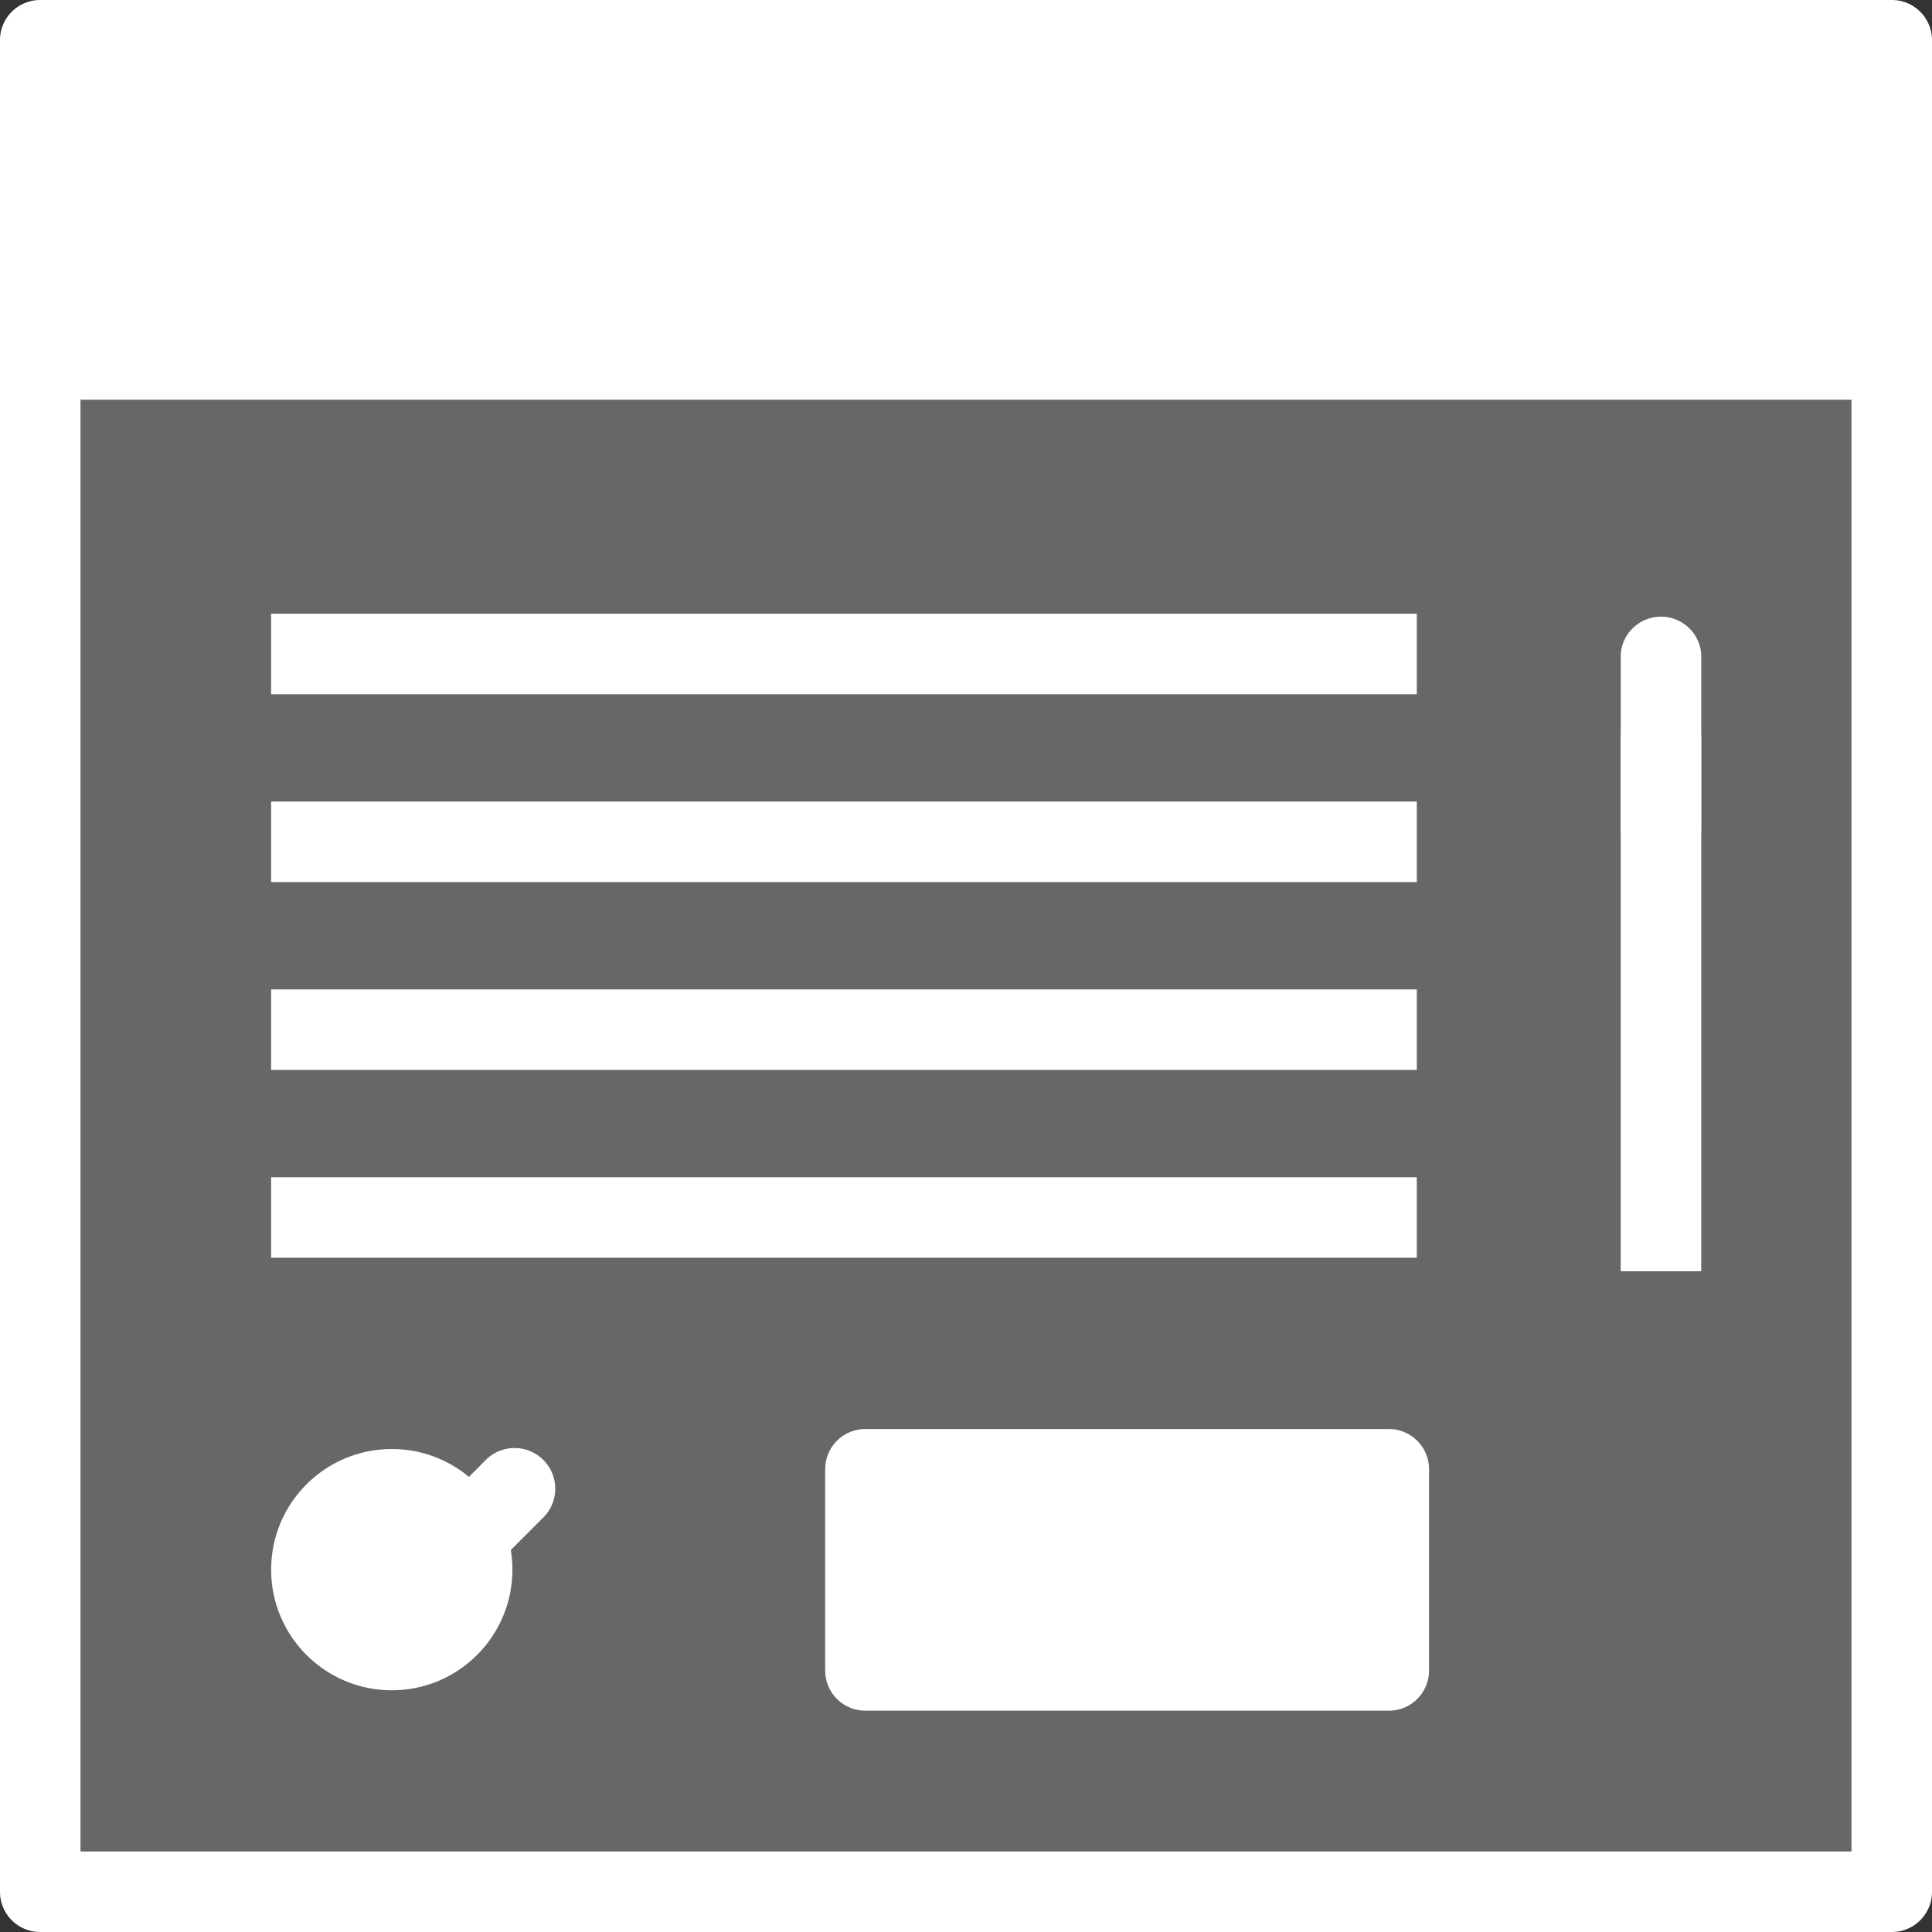 <svg width="90px" height="90px" viewBox="0 0 90 90" xmlns="http://www.w3.org/2000/svg"><rect x="0" y="0" width="90" height="90" fill="#333333" stroke="none"/><defs><style>.cls-1{fill:#686767;}.cls-2{fill:#fff;}.cls-3{fill:#fff;}.cls-4{fill:#fff;}.cls-5{fill:#fff;}.cls-6{fill:#fff;}</style></defs><title>terms-of-delivery</title><g id="terms-of-delivery"><g id="terms-of-delivery-2" data-name="terms-of-delivery"><g id="fill"><rect class="cls-1" x="1.88" y="1.88" width="86.25" height="86.25"/><rect class="cls-2" x="1.88" y="1.88" width="86.25" height="14.87"/><path fill="#686767" class="cls-3" d="M13.17,9.31a1.86,1.86,0,1,1-1.86-1.86,1.86,1.86,0,0,1,1.86,1.86"/><path fill="#686767" class="cls-3" d="M20.61,9.31a1.86,1.86,0,1,1-1.86-1.86,1.86,1.86,0,0,1,1.86,1.86"/><path fill="#686767" class="cls-3" d="M28,9.31a1.86,1.86,0,1,1-1.86-1.86A1.86,1.86,0,0,1,28,9.31"/><rect class="cls-4" x="40.31" y="68.44" width="24.38" height="9.38"/><circle class="cls-5" cx="18.25" cy="73.12" r="5.62"/></g><g id="outline"><path fill="#686767" class="cls-3" d="M88.13,90H1.88A1.87,1.87,0,0,1,0,88.13V1.88A1.87,1.87,0,0,1,1.88,0H88.13A1.87,1.87,0,0,1,90,1.88V88.13A1.87,1.87,0,0,1,88.13,90ZM3.75,86.25h82.5V3.75H3.75Z"/><path fill="#686767" class="cls-3" d="M86.64,18.62H3.36a1.88,1.88,0,0,1,0-3.75H86.64a1.88,1.88,0,1,1,0,3.75Z"/><rect class="cls-3" x="35.59" y="7.21" width="47.05" height="3.75"/><rect class="cls-3" x="12.63" y="28.59" width="53.37" height="3.75"/><rect class="cls-3" x="12.63" y="37.34" width="53.37" height="3.75"/><rect class="cls-3" x="12.63" y="46.09" width="53.37" height="3.75"/><rect class="cls-3" x="12.63" y="54.84" width="53.37" height="3.75"/><rect class="cls-6" x="75.5" y="34.22" width="3.75" height="25"/><path fill="#686767" class="cls-3" d="M77.37,40.47a1.87,1.87,0,0,1-1.87-1.87V30.47a1.88,1.88,0,0,1,3.75,0v8.12A1.87,1.87,0,0,1,77.37,40.47Z"/><path fill="#686767" class="cls-3" d="M64.69,79.69H40.31a1.87,1.87,0,0,1-1.87-1.87V68.44a1.87,1.87,0,0,1,1.88-1.87H64.69a1.87,1.87,0,0,1,1.88,1.88v9.38A1.87,1.87,0,0,1,64.69,79.69Zm-22.5-3.75H62.81V70.31H42.19Z"/><path fill="#686767" class="cls-3" d="M18,78l-4.3-4.3A1.87,1.87,0,1,1,16.37,71L18,72.67,22.64,68A1.87,1.87,0,1,1,25.3,70.7Z"/></g></g></g></svg>